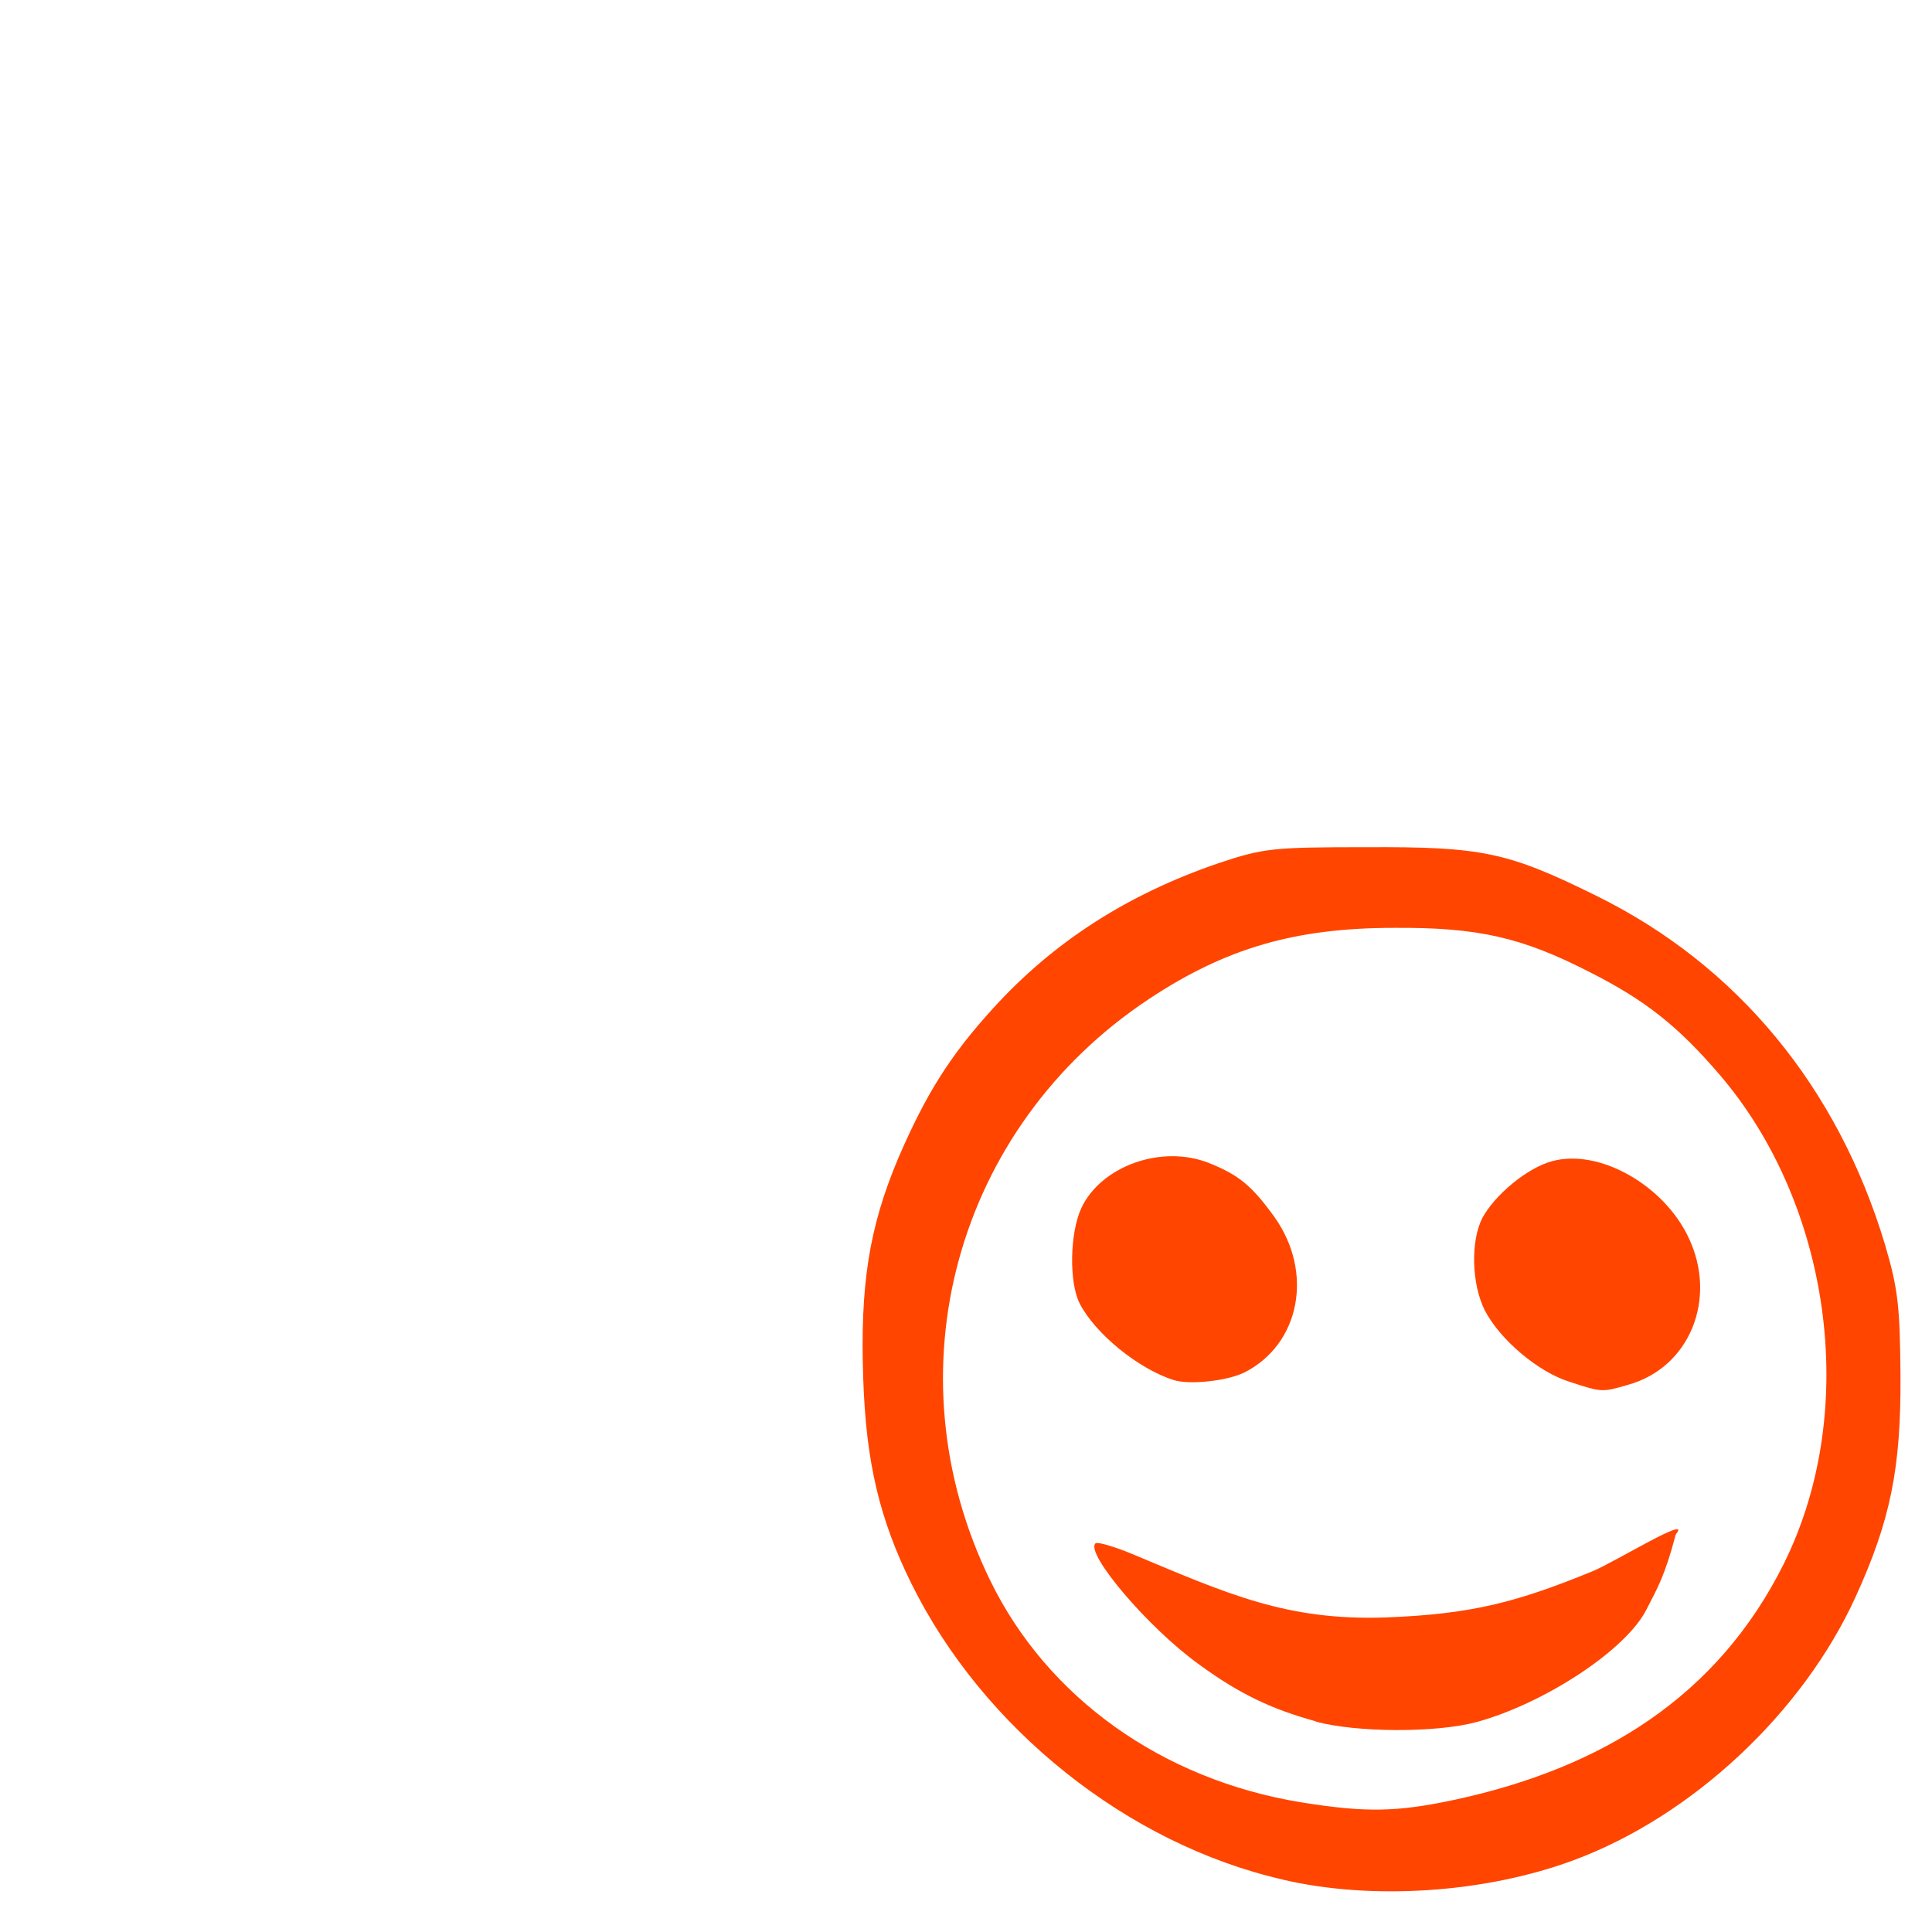 <svg xmlns="http://www.w3.org/2000/svg" viewBox="0 0 16 16"><path d="m 10.625 15.566 c -1.285 -0.293 -2.484 -1.25 -3.078 -2.453 c -0.262 -0.531 -0.375 -1 -0.398 -1.695 c -0.027 -0.77 0.047 -1.25 0.289 -1.824 c 0.227 -0.527 0.426 -0.848 0.785 -1.242 c 0.5 -0.551 1.113 -0.945 1.867 -1.203 c 0.375 -0.125 0.449 -0.133 1.223 -0.133 c 0.961 -0.004 1.172 0.039 1.906 0.402 c 1.168 0.574 2 1.586 2.391 2.887 c 0.109 0.367 0.125 0.516 0.129 1.094 c 0.004 0.758 -0.082 1.191 -0.371 1.824 c -0.438 0.961 -1.355 1.82 -2.34 2.184 c -0.73 0.27 -1.664 0.332 -2.402 0.16 m 1.43 -0.664 c 1.207 -0.262 2.168 -0.848 2.719 -1.957 c 0.637 -1.289 0.375 -2.988 -0.535 -4.047 c -0.344 -0.402 -0.617 -0.617 -1.074 -0.848 c -0.563 -0.289 -0.926 -0.371 -1.617 -0.367 c -0.824 0 -1.398 0.168 -2.035 0.59 c -1.602 1.063 -2.156 3.09 -1.313 4.816 c 0.473 0.969 1.422 1.648 2.574 1.836 c 0.535 0.086 0.793 0.082 1.281 -0.023 m -1.16 -0.648 c -0.371 -0.102 -0.637 -0.23 -0.969 -0.473 c -0.418 -0.301 -0.941 -0.918 -0.855 -1 c 0.012 -0.016 0.148 0.023 0.301 0.086 c 0.793 0.332 1.281 0.555 2.102 0.527 c 0.719 -0.027 1.094 -0.129 1.715 -0.383 c 0.188 -0.078 0.832 -0.477 0.688 -0.305 c -0.09 0.344 -0.152 0.445 -0.242 0.621 c -0.168 0.336 -0.848 0.781 -1.41 0.934 c -0.34 0.09 -0.992 0.086 -1.328 -0.004 m 2.105 -2.813 c -0.266 -0.082 -0.582 -0.352 -0.707 -0.594 c -0.109 -0.219 -0.117 -0.566 -0.023 -0.758 c 0.102 -0.195 0.375 -0.422 0.582 -0.477 c 0.387 -0.105 0.922 0.195 1.129 0.633 c 0.242 0.508 0.008 1.078 -0.5 1.219 c -0.215 0.063 -0.219 0.063 -0.48 -0.023 m -3.285 -0.016 c -0.293 -0.094 -0.648 -0.383 -0.777 -0.633 c -0.09 -0.176 -0.082 -0.582 0.012 -0.789 c 0.164 -0.352 0.668 -0.531 1.059 -0.375 c 0.246 0.098 0.355 0.188 0.543 0.449 c 0.324 0.457 0.211 1.051 -0.25 1.285 c -0.141 0.07 -0.453 0.105 -0.586 0.063" fill="#ff4500"/></svg>
